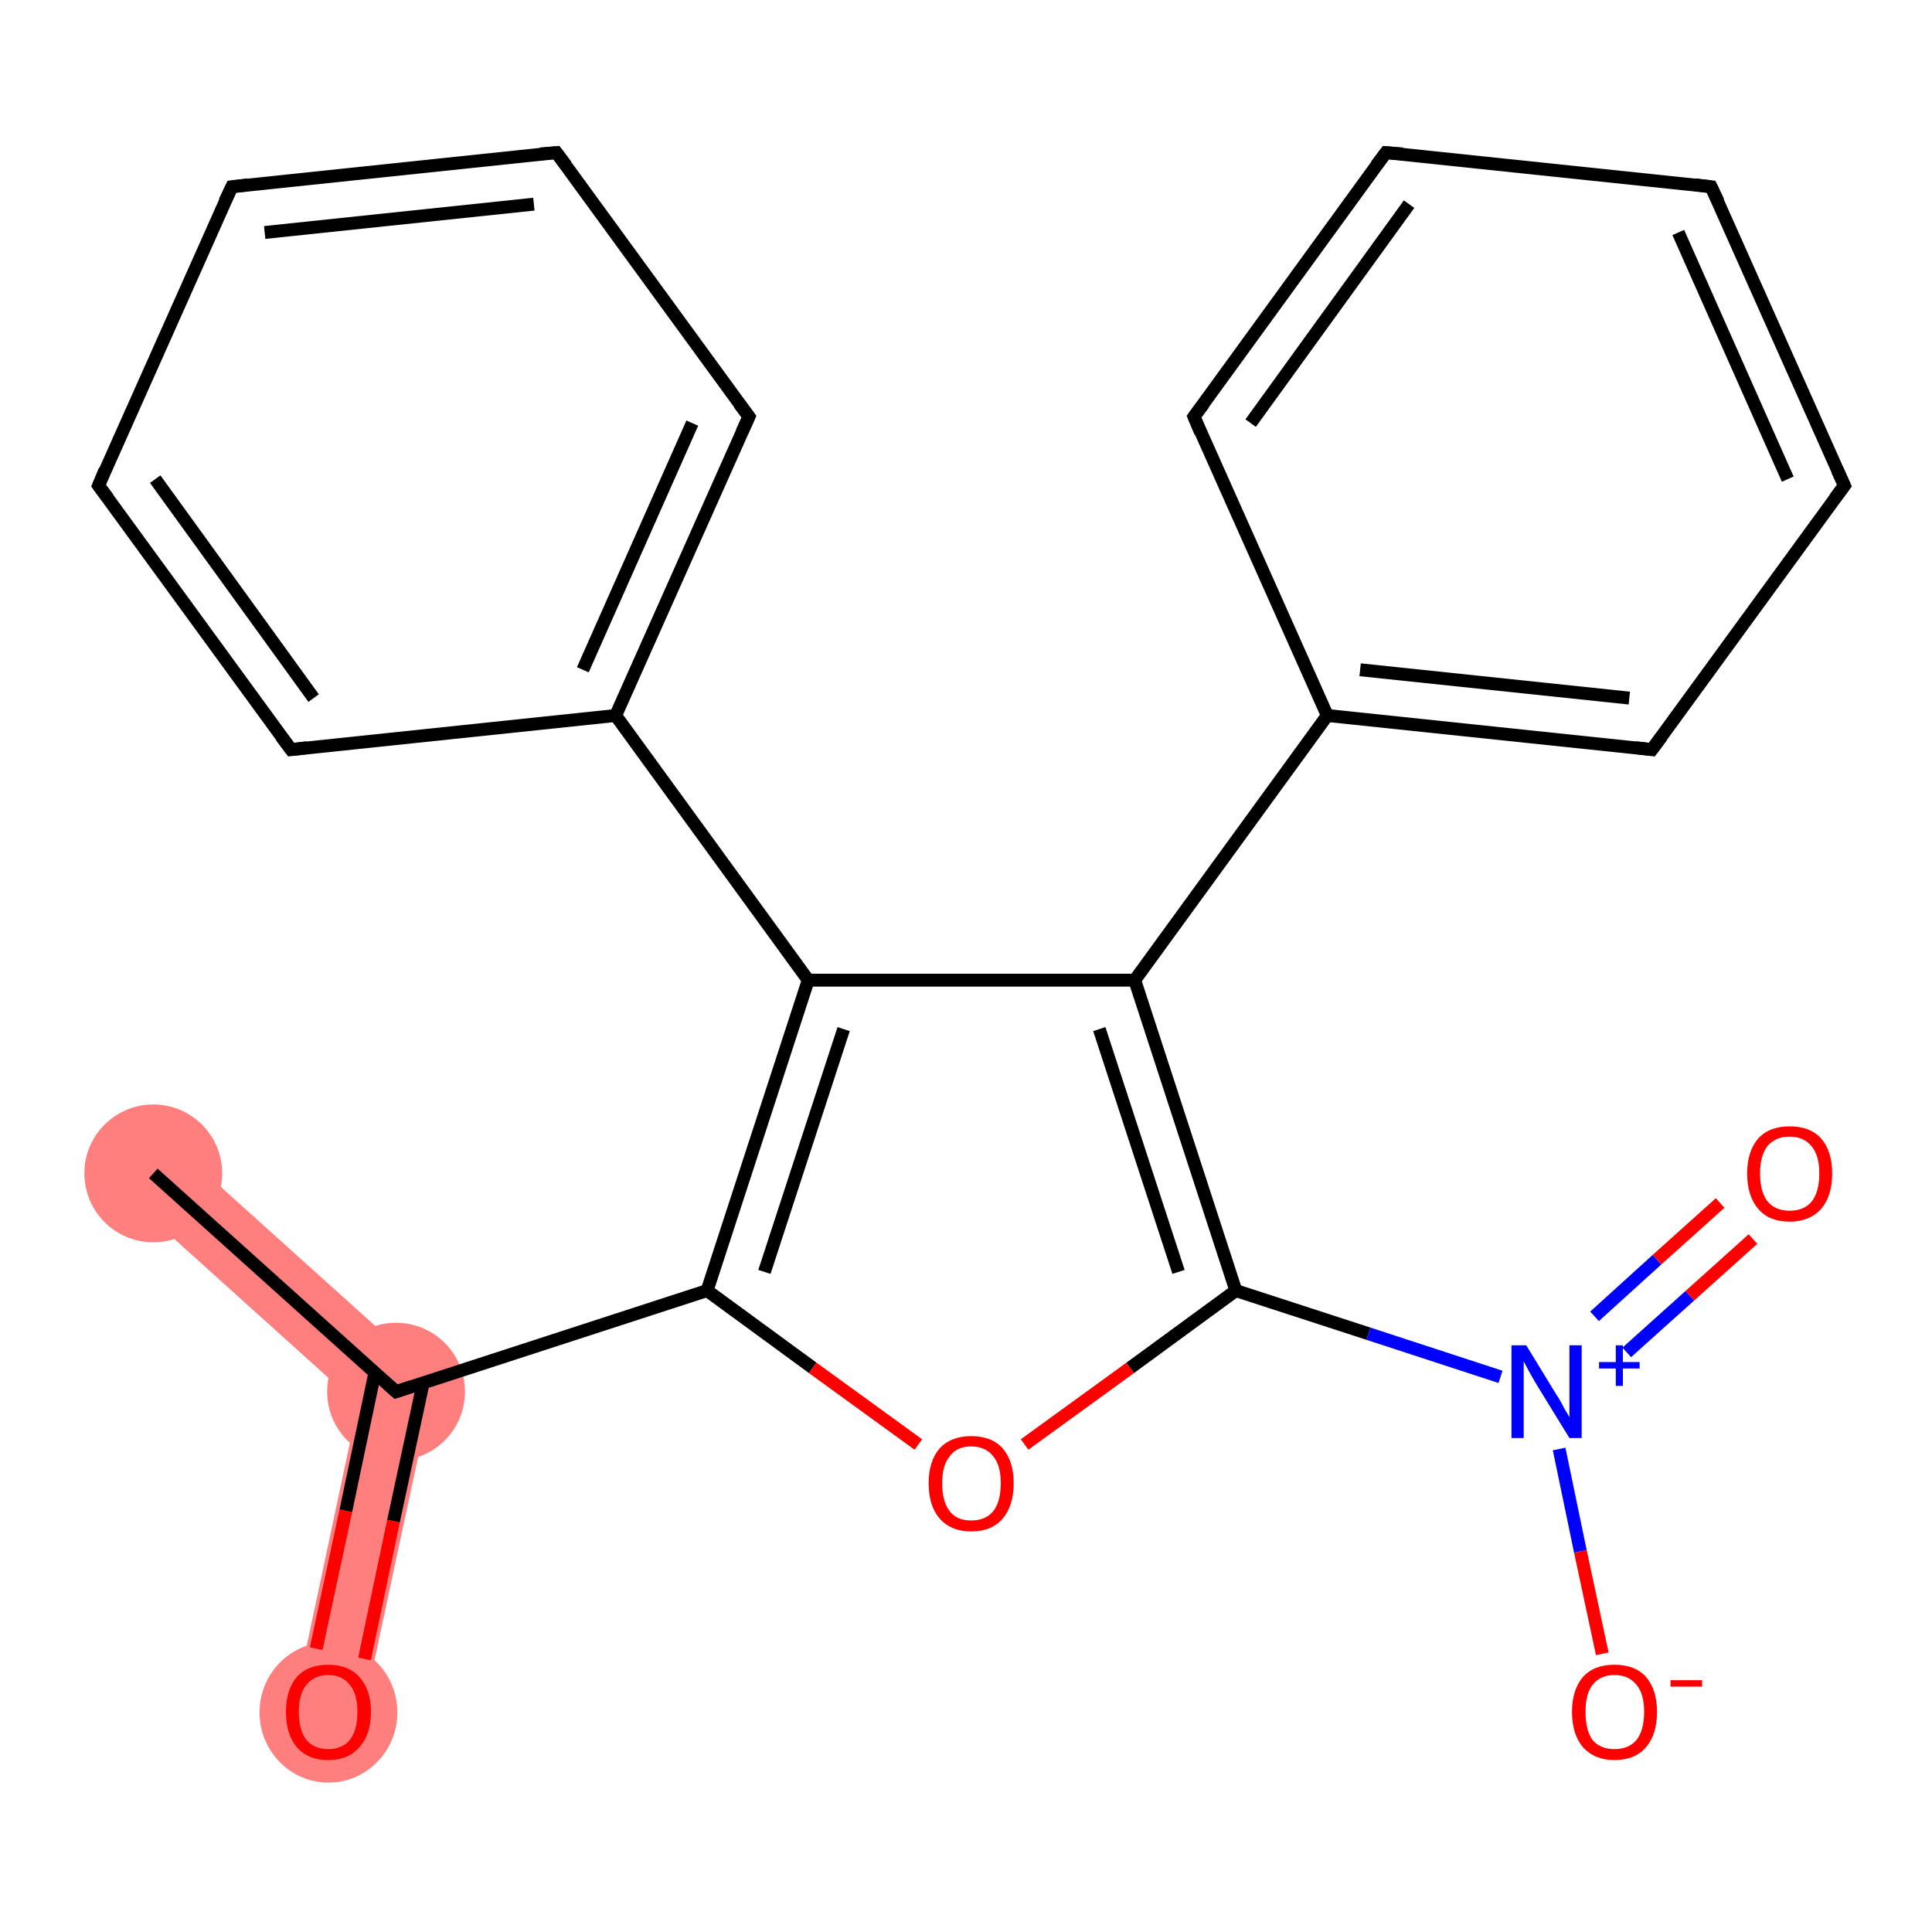 <?xml version='1.0' encoding='iso-8859-1'?>
<svg version='1.1' baseProfile='full'
              xmlns='http://www.w3.org/2000/svg'
                      xmlns:rdkit='http://www.rdkit.org/xml'
                      xmlns:xlink='http://www.w3.org/1999/xlink'
                  xml:space='preserve'
width='300px' height='300px' viewBox='0 0 300 300'>
<!-- END OF HEADER -->
<rect style='opacity:1.0;fill:#FFFFFF;stroke:none' width='300.0' height='300.0' x='0.0' y='0.0'> </rect>
<path class='bond-0 atom-0 atom-1' d='M 27.4,178.1 L 67.5,214.2 L 55.6,218.1 L 20.2,186.2 Z' style='fill:#FF7F7F;fill-rule:evenodd;fill-opacity:1;stroke:#FF7F7F;stroke-width:0.0px;stroke-linecap:butt;stroke-linejoin:miter;stroke-opacity:1;' />
<path class='bond-1 atom-1 atom-2' d='M 67.5,214.2 L 56.2,266.9 L 45.7,264.6 L 55.6,218.1 Z' style='fill:#FF7F7F;fill-rule:evenodd;fill-opacity:1;stroke:#FF7F7F;stroke-width:0.0px;stroke-linecap:butt;stroke-linejoin:miter;stroke-opacity:1;' />
<ellipse cx='23.8' cy='182.2' rx='10.2' ry='10.2' class='atom-0'  style='fill:#FF7F7F;fill-rule:evenodd;stroke:#FF7F7F;stroke-width:1.0px;stroke-linecap:butt;stroke-linejoin:miter;stroke-opacity:1' />
<ellipse cx='61.5' cy='216.1' rx='10.2' ry='10.2' class='atom-1'  style='fill:#FF7F7F;fill-rule:evenodd;stroke:#FF7F7F;stroke-width:1.0px;stroke-linecap:butt;stroke-linejoin:miter;stroke-opacity:1' />
<ellipse cx='51.0' cy='265.9' rx='10.2' ry='10.4' class='atom-2'  style='fill:#FF7F7F;fill-rule:evenodd;stroke:#FF7F7F;stroke-width:1.0px;stroke-linecap:butt;stroke-linejoin:miter;stroke-opacity:1' />
<path class='bond-0 atom-0 atom-1' d='M 23.8,182.2 L 61.5,216.1' style='fill:none;fill-rule:evenodd;stroke:#000000;stroke-width:2.0px;stroke-linecap:butt;stroke-linejoin:miter;stroke-opacity:1' />
<path class='bond-1 atom-1 atom-2' d='M 58.2,213.2 L 53.7,234.6' style='fill:none;fill-rule:evenodd;stroke:#000000;stroke-width:2.0px;stroke-linecap:butt;stroke-linejoin:miter;stroke-opacity:1' />
<path class='bond-1 atom-1 atom-2' d='M 53.7,234.6 L 49.1,256.0' style='fill:none;fill-rule:evenodd;stroke:#FF0000;stroke-width:2.0px;stroke-linecap:butt;stroke-linejoin:miter;stroke-opacity:1' />
<path class='bond-1 atom-1 atom-2' d='M 65.7,214.8 L 61.1,236.2' style='fill:none;fill-rule:evenodd;stroke:#000000;stroke-width:2.0px;stroke-linecap:butt;stroke-linejoin:miter;stroke-opacity:1' />
<path class='bond-1 atom-1 atom-2' d='M 61.1,236.2 L 56.6,257.6' style='fill:none;fill-rule:evenodd;stroke:#FF0000;stroke-width:2.0px;stroke-linecap:butt;stroke-linejoin:miter;stroke-opacity:1' />
<path class='bond-2 atom-1 atom-3' d='M 61.5,216.1 L 109.8,200.4' style='fill:none;fill-rule:evenodd;stroke:#000000;stroke-width:2.0px;stroke-linecap:butt;stroke-linejoin:miter;stroke-opacity:1' />
<path class='bond-3 atom-3 atom-4' d='M 109.8,200.4 L 126.2,212.4' style='fill:none;fill-rule:evenodd;stroke:#000000;stroke-width:2.0px;stroke-linecap:butt;stroke-linejoin:miter;stroke-opacity:1' />
<path class='bond-3 atom-3 atom-4' d='M 126.2,212.4 L 142.6,224.3' style='fill:none;fill-rule:evenodd;stroke:#FF0000;stroke-width:2.0px;stroke-linecap:butt;stroke-linejoin:miter;stroke-opacity:1' />
<path class='bond-4 atom-4 atom-5' d='M 159.1,224.3 L 175.5,212.4' style='fill:none;fill-rule:evenodd;stroke:#FF0000;stroke-width:2.0px;stroke-linecap:butt;stroke-linejoin:miter;stroke-opacity:1' />
<path class='bond-4 atom-4 atom-5' d='M 175.5,212.4 L 191.9,200.4' style='fill:none;fill-rule:evenodd;stroke:#000000;stroke-width:2.0px;stroke-linecap:butt;stroke-linejoin:miter;stroke-opacity:1' />
<path class='bond-5 atom-5 atom-6' d='M 191.9,200.4 L 212.5,207.1' style='fill:none;fill-rule:evenodd;stroke:#000000;stroke-width:2.0px;stroke-linecap:butt;stroke-linejoin:miter;stroke-opacity:1' />
<path class='bond-5 atom-5 atom-6' d='M 212.5,207.1 L 233.0,213.8' style='fill:none;fill-rule:evenodd;stroke:#0000FF;stroke-width:2.0px;stroke-linecap:butt;stroke-linejoin:miter;stroke-opacity:1' />
<path class='bond-6 atom-6 atom-7' d='M 252.6,210.0 L 262.4,201.2' style='fill:none;fill-rule:evenodd;stroke:#0000FF;stroke-width:2.0px;stroke-linecap:butt;stroke-linejoin:miter;stroke-opacity:1' />
<path class='bond-6 atom-6 atom-7' d='M 262.4,201.2 L 272.2,192.4' style='fill:none;fill-rule:evenodd;stroke:#FF0000;stroke-width:2.0px;stroke-linecap:butt;stroke-linejoin:miter;stroke-opacity:1' />
<path class='bond-6 atom-6 atom-7' d='M 247.6,204.4 L 257.3,195.6' style='fill:none;fill-rule:evenodd;stroke:#0000FF;stroke-width:2.0px;stroke-linecap:butt;stroke-linejoin:miter;stroke-opacity:1' />
<path class='bond-6 atom-6 atom-7' d='M 257.3,195.6 L 267.1,186.8' style='fill:none;fill-rule:evenodd;stroke:#FF0000;stroke-width:2.0px;stroke-linecap:butt;stroke-linejoin:miter;stroke-opacity:1' />
<path class='bond-7 atom-6 atom-8' d='M 242.1,225.0 L 245.4,240.9' style='fill:none;fill-rule:evenodd;stroke:#0000FF;stroke-width:2.0px;stroke-linecap:butt;stroke-linejoin:miter;stroke-opacity:1' />
<path class='bond-7 atom-6 atom-8' d='M 245.4,240.9 L 248.8,256.8' style='fill:none;fill-rule:evenodd;stroke:#FF0000;stroke-width:2.0px;stroke-linecap:butt;stroke-linejoin:miter;stroke-opacity:1' />
<path class='bond-8 atom-5 atom-9' d='M 191.9,200.4 L 176.2,152.2' style='fill:none;fill-rule:evenodd;stroke:#000000;stroke-width:2.0px;stroke-linecap:butt;stroke-linejoin:miter;stroke-opacity:1' />
<path class='bond-8 atom-5 atom-9' d='M 183.0,197.5 L 170.7,159.8' style='fill:none;fill-rule:evenodd;stroke:#000000;stroke-width:2.0px;stroke-linecap:butt;stroke-linejoin:miter;stroke-opacity:1' />
<path class='bond-9 atom-9 atom-10' d='M 176.2,152.2 L 206.1,111.1' style='fill:none;fill-rule:evenodd;stroke:#000000;stroke-width:2.0px;stroke-linecap:butt;stroke-linejoin:miter;stroke-opacity:1' />
<path class='bond-10 atom-10 atom-11' d='M 206.1,111.1 L 256.5,116.4' style='fill:none;fill-rule:evenodd;stroke:#000000;stroke-width:2.0px;stroke-linecap:butt;stroke-linejoin:miter;stroke-opacity:1' />
<path class='bond-10 atom-10 atom-11' d='M 211.2,104.0 L 253.0,108.4' style='fill:none;fill-rule:evenodd;stroke:#000000;stroke-width:2.0px;stroke-linecap:butt;stroke-linejoin:miter;stroke-opacity:1' />
<path class='bond-11 atom-11 atom-12' d='M 256.5,116.4 L 286.4,75.4' style='fill:none;fill-rule:evenodd;stroke:#000000;stroke-width:2.0px;stroke-linecap:butt;stroke-linejoin:miter;stroke-opacity:1' />
<path class='bond-12 atom-12 atom-13' d='M 286.4,75.4 L 265.7,29.0' style='fill:none;fill-rule:evenodd;stroke:#000000;stroke-width:2.0px;stroke-linecap:butt;stroke-linejoin:miter;stroke-opacity:1' />
<path class='bond-12 atom-12 atom-13' d='M 277.6,74.4 L 260.6,36.1' style='fill:none;fill-rule:evenodd;stroke:#000000;stroke-width:2.0px;stroke-linecap:butt;stroke-linejoin:miter;stroke-opacity:1' />
<path class='bond-13 atom-13 atom-14' d='M 265.7,29.0 L 215.2,23.7' style='fill:none;fill-rule:evenodd;stroke:#000000;stroke-width:2.0px;stroke-linecap:butt;stroke-linejoin:miter;stroke-opacity:1' />
<path class='bond-14 atom-14 atom-15' d='M 215.2,23.7 L 185.4,64.7' style='fill:none;fill-rule:evenodd;stroke:#000000;stroke-width:2.0px;stroke-linecap:butt;stroke-linejoin:miter;stroke-opacity:1' />
<path class='bond-14 atom-14 atom-15' d='M 218.8,31.7 L 194.2,65.7' style='fill:none;fill-rule:evenodd;stroke:#000000;stroke-width:2.0px;stroke-linecap:butt;stroke-linejoin:miter;stroke-opacity:1' />
<path class='bond-15 atom-9 atom-16' d='M 176.2,152.2 L 125.5,152.2' style='fill:none;fill-rule:evenodd;stroke:#000000;stroke-width:2.0px;stroke-linecap:butt;stroke-linejoin:miter;stroke-opacity:1' />
<path class='bond-16 atom-16 atom-17' d='M 125.5,152.2 L 95.6,111.1' style='fill:none;fill-rule:evenodd;stroke:#000000;stroke-width:2.0px;stroke-linecap:butt;stroke-linejoin:miter;stroke-opacity:1' />
<path class='bond-17 atom-17 atom-18' d='M 95.6,111.1 L 116.3,64.7' style='fill:none;fill-rule:evenodd;stroke:#000000;stroke-width:2.0px;stroke-linecap:butt;stroke-linejoin:miter;stroke-opacity:1' />
<path class='bond-17 atom-17 atom-18' d='M 90.5,104.0 L 107.5,65.7' style='fill:none;fill-rule:evenodd;stroke:#000000;stroke-width:2.0px;stroke-linecap:butt;stroke-linejoin:miter;stroke-opacity:1' />
<path class='bond-18 atom-18 atom-19' d='M 116.3,64.7 L 86.4,23.7' style='fill:none;fill-rule:evenodd;stroke:#000000;stroke-width:2.0px;stroke-linecap:butt;stroke-linejoin:miter;stroke-opacity:1' />
<path class='bond-19 atom-19 atom-20' d='M 86.4,23.7 L 36.0,29.0' style='fill:none;fill-rule:evenodd;stroke:#000000;stroke-width:2.0px;stroke-linecap:butt;stroke-linejoin:miter;stroke-opacity:1' />
<path class='bond-19 atom-19 atom-20' d='M 82.9,31.7 L 41.1,36.1' style='fill:none;fill-rule:evenodd;stroke:#000000;stroke-width:2.0px;stroke-linecap:butt;stroke-linejoin:miter;stroke-opacity:1' />
<path class='bond-20 atom-20 atom-21' d='M 36.0,29.0 L 15.3,75.4' style='fill:none;fill-rule:evenodd;stroke:#000000;stroke-width:2.0px;stroke-linecap:butt;stroke-linejoin:miter;stroke-opacity:1' />
<path class='bond-21 atom-21 atom-22' d='M 15.3,75.4 L 45.2,116.4' style='fill:none;fill-rule:evenodd;stroke:#000000;stroke-width:2.0px;stroke-linecap:butt;stroke-linejoin:miter;stroke-opacity:1' />
<path class='bond-21 atom-21 atom-22' d='M 24.1,74.4 L 48.7,108.4' style='fill:none;fill-rule:evenodd;stroke:#000000;stroke-width:2.0px;stroke-linecap:butt;stroke-linejoin:miter;stroke-opacity:1' />
<path class='bond-22 atom-16 atom-3' d='M 125.5,152.2 L 109.8,200.4' style='fill:none;fill-rule:evenodd;stroke:#000000;stroke-width:2.0px;stroke-linecap:butt;stroke-linejoin:miter;stroke-opacity:1' />
<path class='bond-22 atom-16 atom-3' d='M 131.0,159.8 L 118.7,197.5' style='fill:none;fill-rule:evenodd;stroke:#000000;stroke-width:2.0px;stroke-linecap:butt;stroke-linejoin:miter;stroke-opacity:1' />
<path class='bond-23 atom-22 atom-17' d='M 45.2,116.4 L 95.6,111.1' style='fill:none;fill-rule:evenodd;stroke:#000000;stroke-width:2.0px;stroke-linecap:butt;stroke-linejoin:miter;stroke-opacity:1' />
<path class='bond-24 atom-15 atom-10' d='M 185.4,64.7 L 206.1,111.1' style='fill:none;fill-rule:evenodd;stroke:#000000;stroke-width:2.0px;stroke-linecap:butt;stroke-linejoin:miter;stroke-opacity:1' />
<path d='M 59.6,214.4 L 61.5,216.1 L 63.9,215.3' style='fill:none;stroke:#000000;stroke-width:2.0px;stroke-linecap:butt;stroke-linejoin:miter;stroke-opacity:1;' />
<path d='M 254.0,116.1 L 256.5,116.4 L 258.0,114.4' style='fill:none;stroke:#000000;stroke-width:2.0px;stroke-linecap:butt;stroke-linejoin:miter;stroke-opacity:1;' />
<path d='M 284.9,77.4 L 286.4,75.4 L 285.3,73.0' style='fill:none;stroke:#000000;stroke-width:2.0px;stroke-linecap:butt;stroke-linejoin:miter;stroke-opacity:1;' />
<path d='M 266.8,31.3 L 265.7,29.0 L 263.2,28.7' style='fill:none;stroke:#000000;stroke-width:2.0px;stroke-linecap:butt;stroke-linejoin:miter;stroke-opacity:1;' />
<path d='M 217.8,23.9 L 215.2,23.7 L 213.7,25.7' style='fill:none;stroke:#000000;stroke-width:2.0px;stroke-linecap:butt;stroke-linejoin:miter;stroke-opacity:1;' />
<path d='M 186.9,62.7 L 185.4,64.7 L 186.4,67.1' style='fill:none;stroke:#000000;stroke-width:2.0px;stroke-linecap:butt;stroke-linejoin:miter;stroke-opacity:1;' />
<path d='M 115.2,67.1 L 116.3,64.7 L 114.8,62.7' style='fill:none;stroke:#000000;stroke-width:2.0px;stroke-linecap:butt;stroke-linejoin:miter;stroke-opacity:1;' />
<path d='M 87.9,25.7 L 86.4,23.7 L 83.9,23.9' style='fill:none;stroke:#000000;stroke-width:2.0px;stroke-linecap:butt;stroke-linejoin:miter;stroke-opacity:1;' />
<path d='M 38.5,28.7 L 36.0,29.0 L 34.9,31.3' style='fill:none;stroke:#000000;stroke-width:2.0px;stroke-linecap:butt;stroke-linejoin:miter;stroke-opacity:1;' />
<path d='M 16.3,73.0 L 15.3,75.4 L 16.8,77.4' style='fill:none;stroke:#000000;stroke-width:2.0px;stroke-linecap:butt;stroke-linejoin:miter;stroke-opacity:1;' />
<path d='M 43.7,114.4 L 45.2,116.4 L 47.7,116.1' style='fill:none;stroke:#000000;stroke-width:2.0px;stroke-linecap:butt;stroke-linejoin:miter;stroke-opacity:1;' />
<path class='atom-2' d='M 44.4 265.8
Q 44.4 262.4, 46.1 260.4
Q 47.8 258.5, 51.0 258.5
Q 54.1 258.5, 55.8 260.4
Q 57.6 262.4, 57.6 265.8
Q 57.6 269.3, 55.8 271.3
Q 54.1 273.3, 51.0 273.3
Q 47.8 273.3, 46.1 271.3
Q 44.4 269.3, 44.4 265.8
M 51.0 271.6
Q 53.1 271.6, 54.3 270.2
Q 55.5 268.7, 55.5 265.8
Q 55.5 263.0, 54.3 261.6
Q 53.1 260.1, 51.0 260.1
Q 48.8 260.1, 47.6 261.6
Q 46.4 263.0, 46.4 265.8
Q 46.4 268.7, 47.6 270.2
Q 48.8 271.6, 51.0 271.6
' fill='#FF0000'/>
<path class='atom-4' d='M 144.2 230.3
Q 144.2 226.9, 145.9 224.9
Q 147.7 223.0, 150.8 223.0
Q 154.0 223.0, 155.7 224.9
Q 157.4 226.9, 157.4 230.3
Q 157.4 233.8, 155.7 235.8
Q 154.0 237.8, 150.8 237.8
Q 147.7 237.8, 145.9 235.8
Q 144.2 233.8, 144.2 230.3
M 150.8 236.1
Q 153.0 236.1, 154.2 234.7
Q 155.4 233.2, 155.4 230.3
Q 155.4 227.5, 154.2 226.1
Q 153.0 224.6, 150.8 224.6
Q 148.6 224.6, 147.5 226.1
Q 146.3 227.5, 146.3 230.3
Q 146.3 233.2, 147.5 234.7
Q 148.6 236.1, 150.8 236.1
' fill='#FF0000'/>
<path class='atom-6' d='M 237.0 208.9
L 241.7 216.6
Q 242.2 217.3, 242.9 218.7
Q 243.7 220.0, 243.7 220.1
L 243.7 208.9
L 245.6 208.9
L 245.6 223.3
L 243.7 223.3
L 238.6 215.0
Q 238.0 214.0, 237.4 212.9
Q 236.8 211.8, 236.6 211.4
L 236.6 223.3
L 234.7 223.3
L 234.7 208.9
L 237.0 208.9
' fill='#0000FF'/>
<path class='atom-6' d='M 248.3 211.5
L 250.9 211.5
L 250.9 208.9
L 252.0 208.9
L 252.0 211.5
L 254.6 211.5
L 254.6 212.5
L 252.0 212.5
L 252.0 215.2
L 250.9 215.2
L 250.9 212.5
L 248.3 212.5
L 248.3 211.5
' fill='#0000FF'/>
<path class='atom-7' d='M 271.3 182.2
Q 271.3 178.8, 273.0 176.8
Q 274.7 174.9, 277.9 174.9
Q 281.1 174.9, 282.8 176.8
Q 284.5 178.8, 284.5 182.2
Q 284.5 185.7, 282.8 187.7
Q 281.0 189.7, 277.9 189.7
Q 274.7 189.7, 273.0 187.7
Q 271.3 185.7, 271.3 182.2
M 277.9 188.0
Q 280.1 188.0, 281.3 186.6
Q 282.5 185.1, 282.5 182.2
Q 282.5 179.4, 281.3 178.0
Q 280.1 176.5, 277.9 176.5
Q 275.7 176.5, 274.5 177.9
Q 273.3 179.4, 273.3 182.2
Q 273.3 185.1, 274.5 186.6
Q 275.7 188.0, 277.9 188.0
' fill='#FF0000'/>
<path class='atom-8' d='M 244.1 265.8
Q 244.1 262.4, 245.8 260.4
Q 247.5 258.5, 250.7 258.5
Q 253.9 258.5, 255.6 260.4
Q 257.3 262.4, 257.3 265.8
Q 257.3 269.3, 255.6 271.3
Q 253.9 273.3, 250.7 273.3
Q 247.6 273.3, 245.8 271.3
Q 244.1 269.3, 244.1 265.8
M 250.7 271.6
Q 252.9 271.6, 254.1 270.2
Q 255.3 268.7, 255.3 265.8
Q 255.3 263.0, 254.1 261.6
Q 252.9 260.1, 250.7 260.1
Q 248.5 260.1, 247.3 261.6
Q 246.2 263.0, 246.2 265.8
Q 246.2 268.7, 247.3 270.2
Q 248.5 271.6, 250.7 271.6
' fill='#FF0000'/>
<path class='atom-8' d='M 259.4 260.9
L 264.3 260.9
L 264.3 261.9
L 259.4 261.9
L 259.4 260.9
' fill='#FF0000'/>
</svg>
